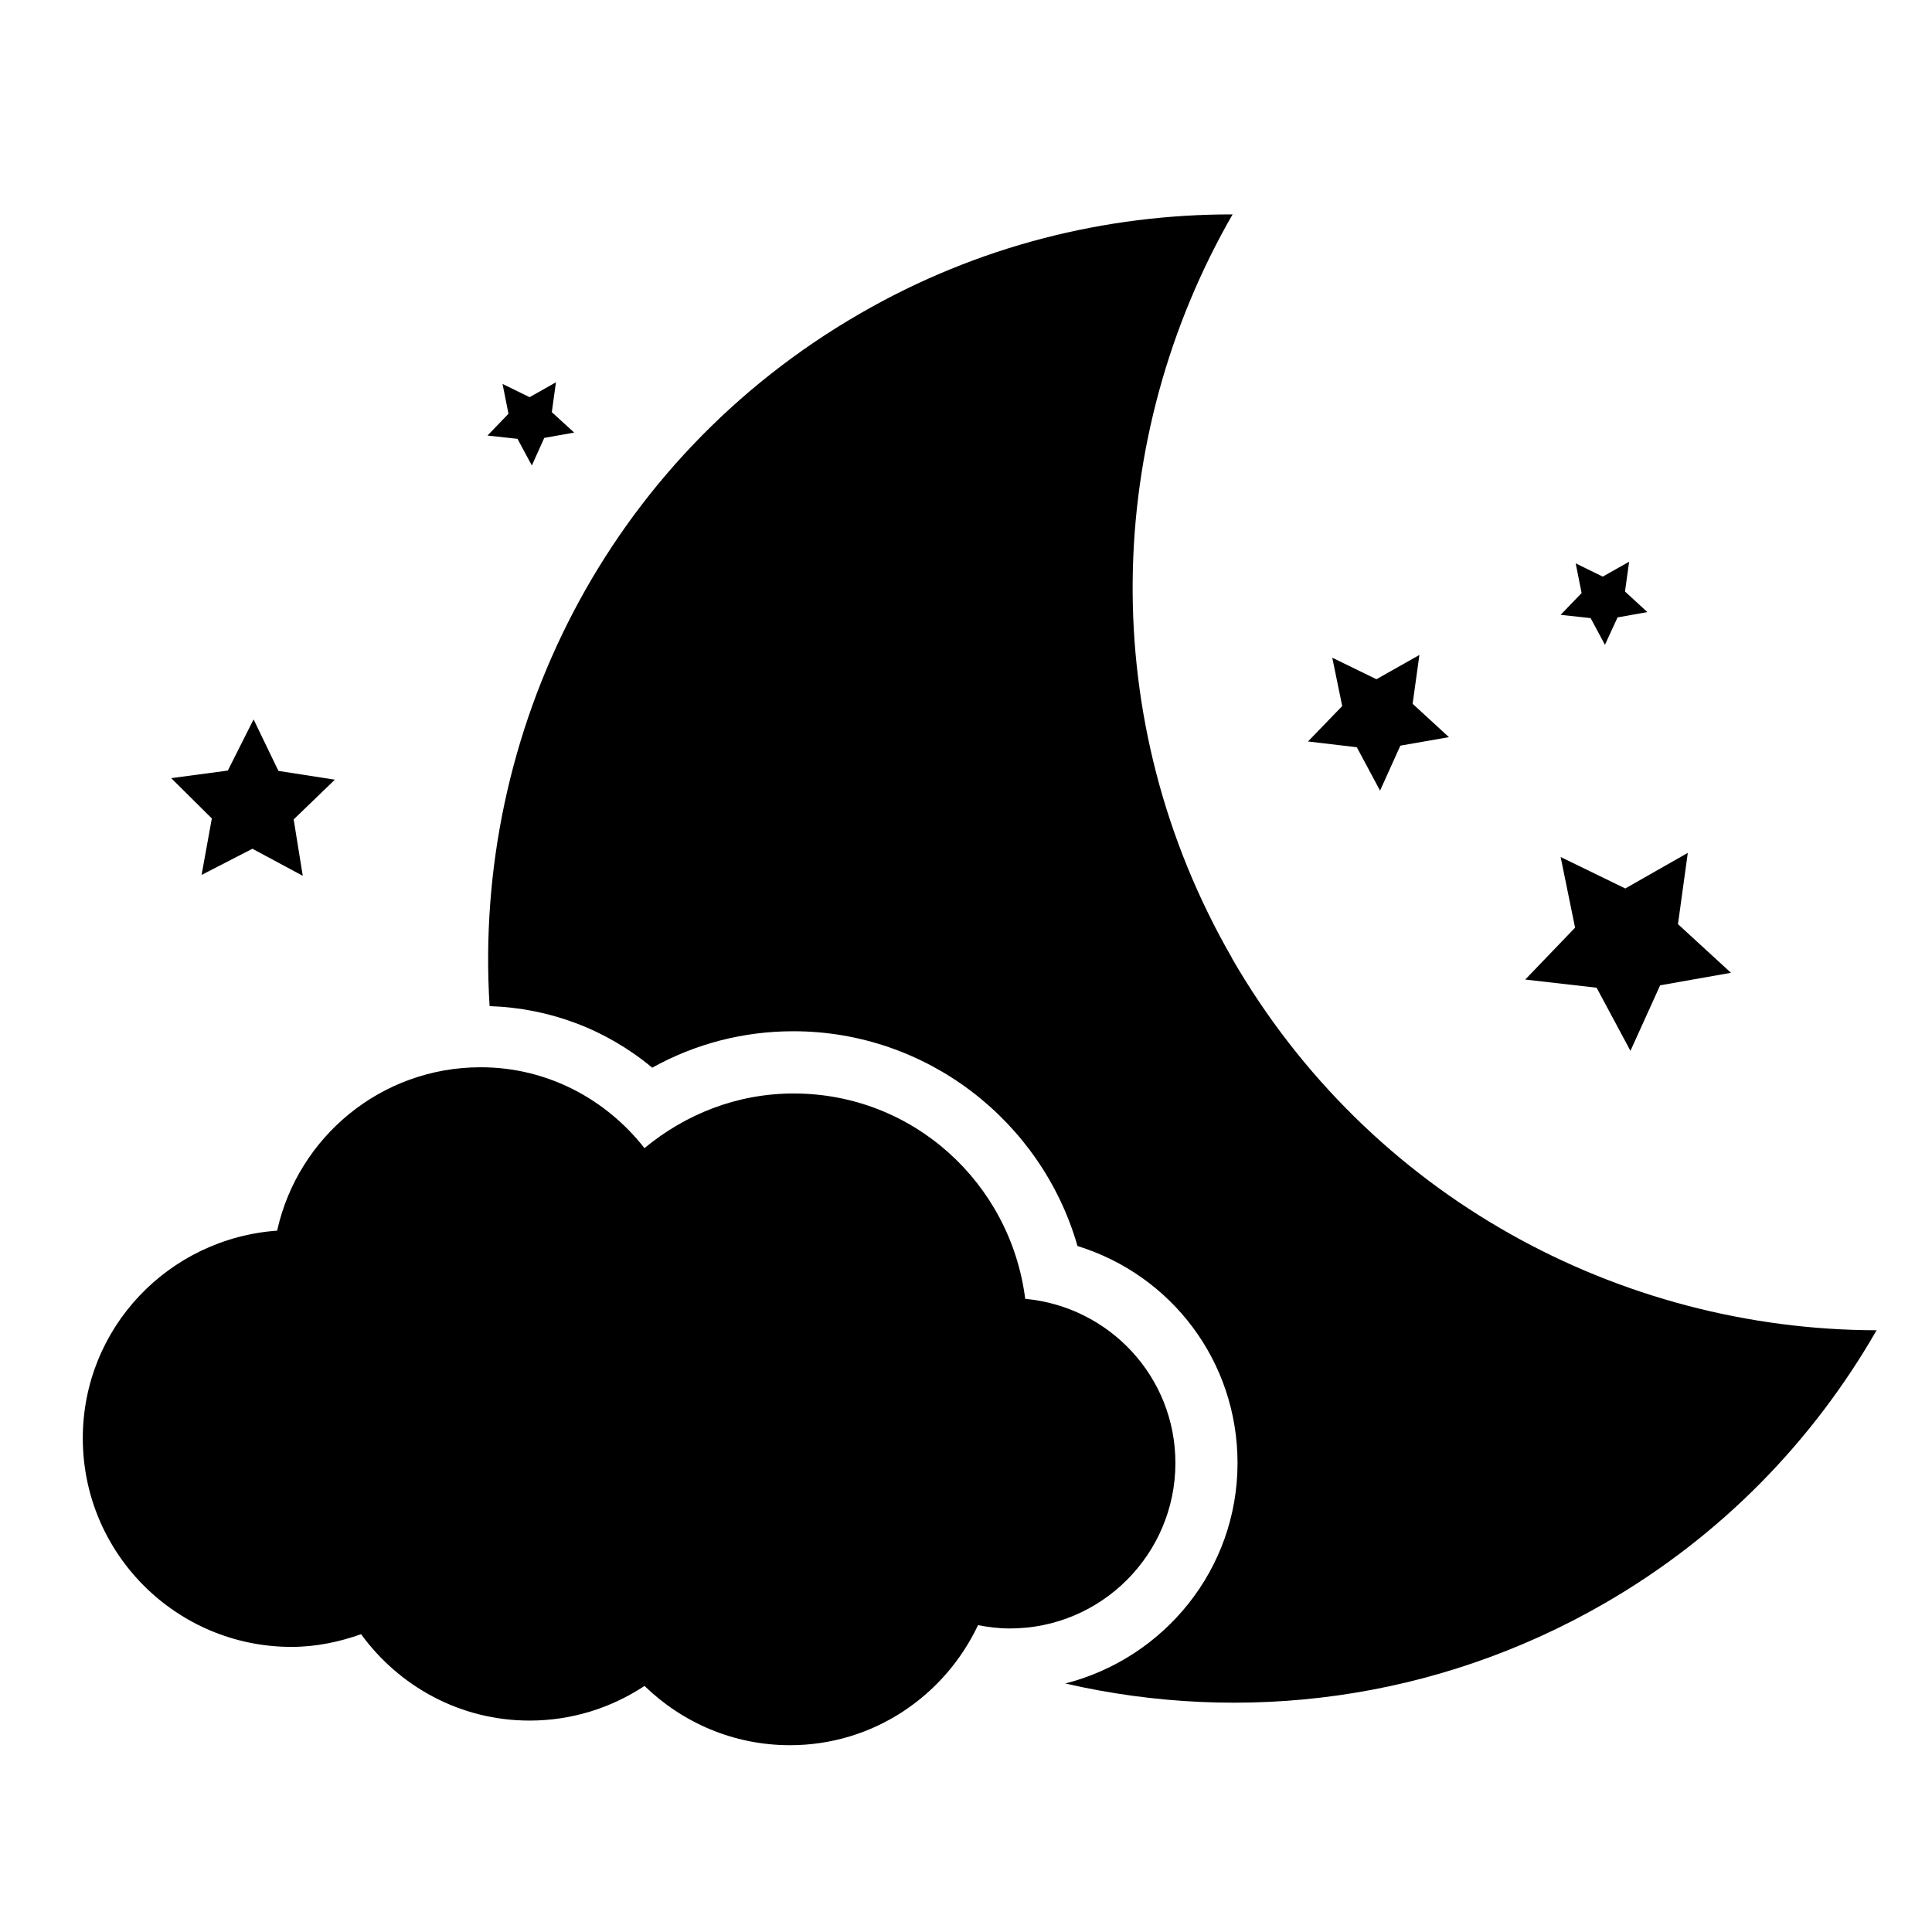 <svg xmlns="http://www.w3.org/2000/svg" width="70" height="70" viewBox="0 0 70 70">
  <path d="M44.646 34.726c-4.99-8.645-4.633-18.888.013-26.958-4.59-.007-9.24 1.13-13.5 3.594-9.19 5.305-14.04 15.183-13.42 25.092 2.18.07 4.233.847 5.892 2.23 1.57-.87 3.307-1.32 5.115-1.32 4.823 0 8.99 3.245 10.294 7.782 3.4 1.05 5.798 4.176 5.798 7.864 0 3.853-2.664 7.072-6.24 7.986 6.415 1.476 13.38.647 19.534-2.902 4.265-2.46 7.574-5.915 9.86-9.896-9.31-.016-18.36-4.83-23.352-13.472z"/>
  <path d="M42.587 53.007c0-3.127-2.397-5.665-5.442-5.948-.53-4.19-4.06-7.44-8.388-7.44-2.067 0-3.932.76-5.407 1.98-1.386-1.77-3.515-2.93-5.935-2.93-3.613 0-6.623 2.533-7.374 5.92C6.11 44.87 3 48.11 3 52.11c0 4.176 3.388 7.56 7.563 7.56.887 0 1.73-.18 2.52-.46 1.377 1.892 3.59 3.13 6.105 3.13 1.54 0 2.97-.466 4.164-1.256 1.363 1.323 3.215 2.148 5.27 2.148 3.02 0 5.603-1.787 6.814-4.35.37.072.75.12 1.146.12 3.314.006 6.005-2.686 6.005-5.995zm16.487-14.933L60.15 35.7l2.566-.454-1.92-1.762.356-2.583-2.265 1.29-2.342-1.14.523 2.56-1.806 1.88 2.586.296M7.304 31.7l1.842-.948 1.824.98-.33-2.043 1.493-1.44-2.045-.318-.9-1.866-.933 1.854-2.052.275 1.472 1.46m41.485-2.58l.842 1.572.736-1.63 1.76-.308-1.316-1.208.246-1.77-1.557.88-1.6-.78.36 1.752-1.24 1.283m10.24-4.47l.52.967.456-.992 1.08-.193-.81-.745.15-1.08-.956.54-.98-.48.214 1.075-.76.79M18.75 15.9l.52.966.45-1 1.083-.193-.81-.74.15-1.082-.955.54-.98-.48.215 1.08-.76.79"/>
</svg>

